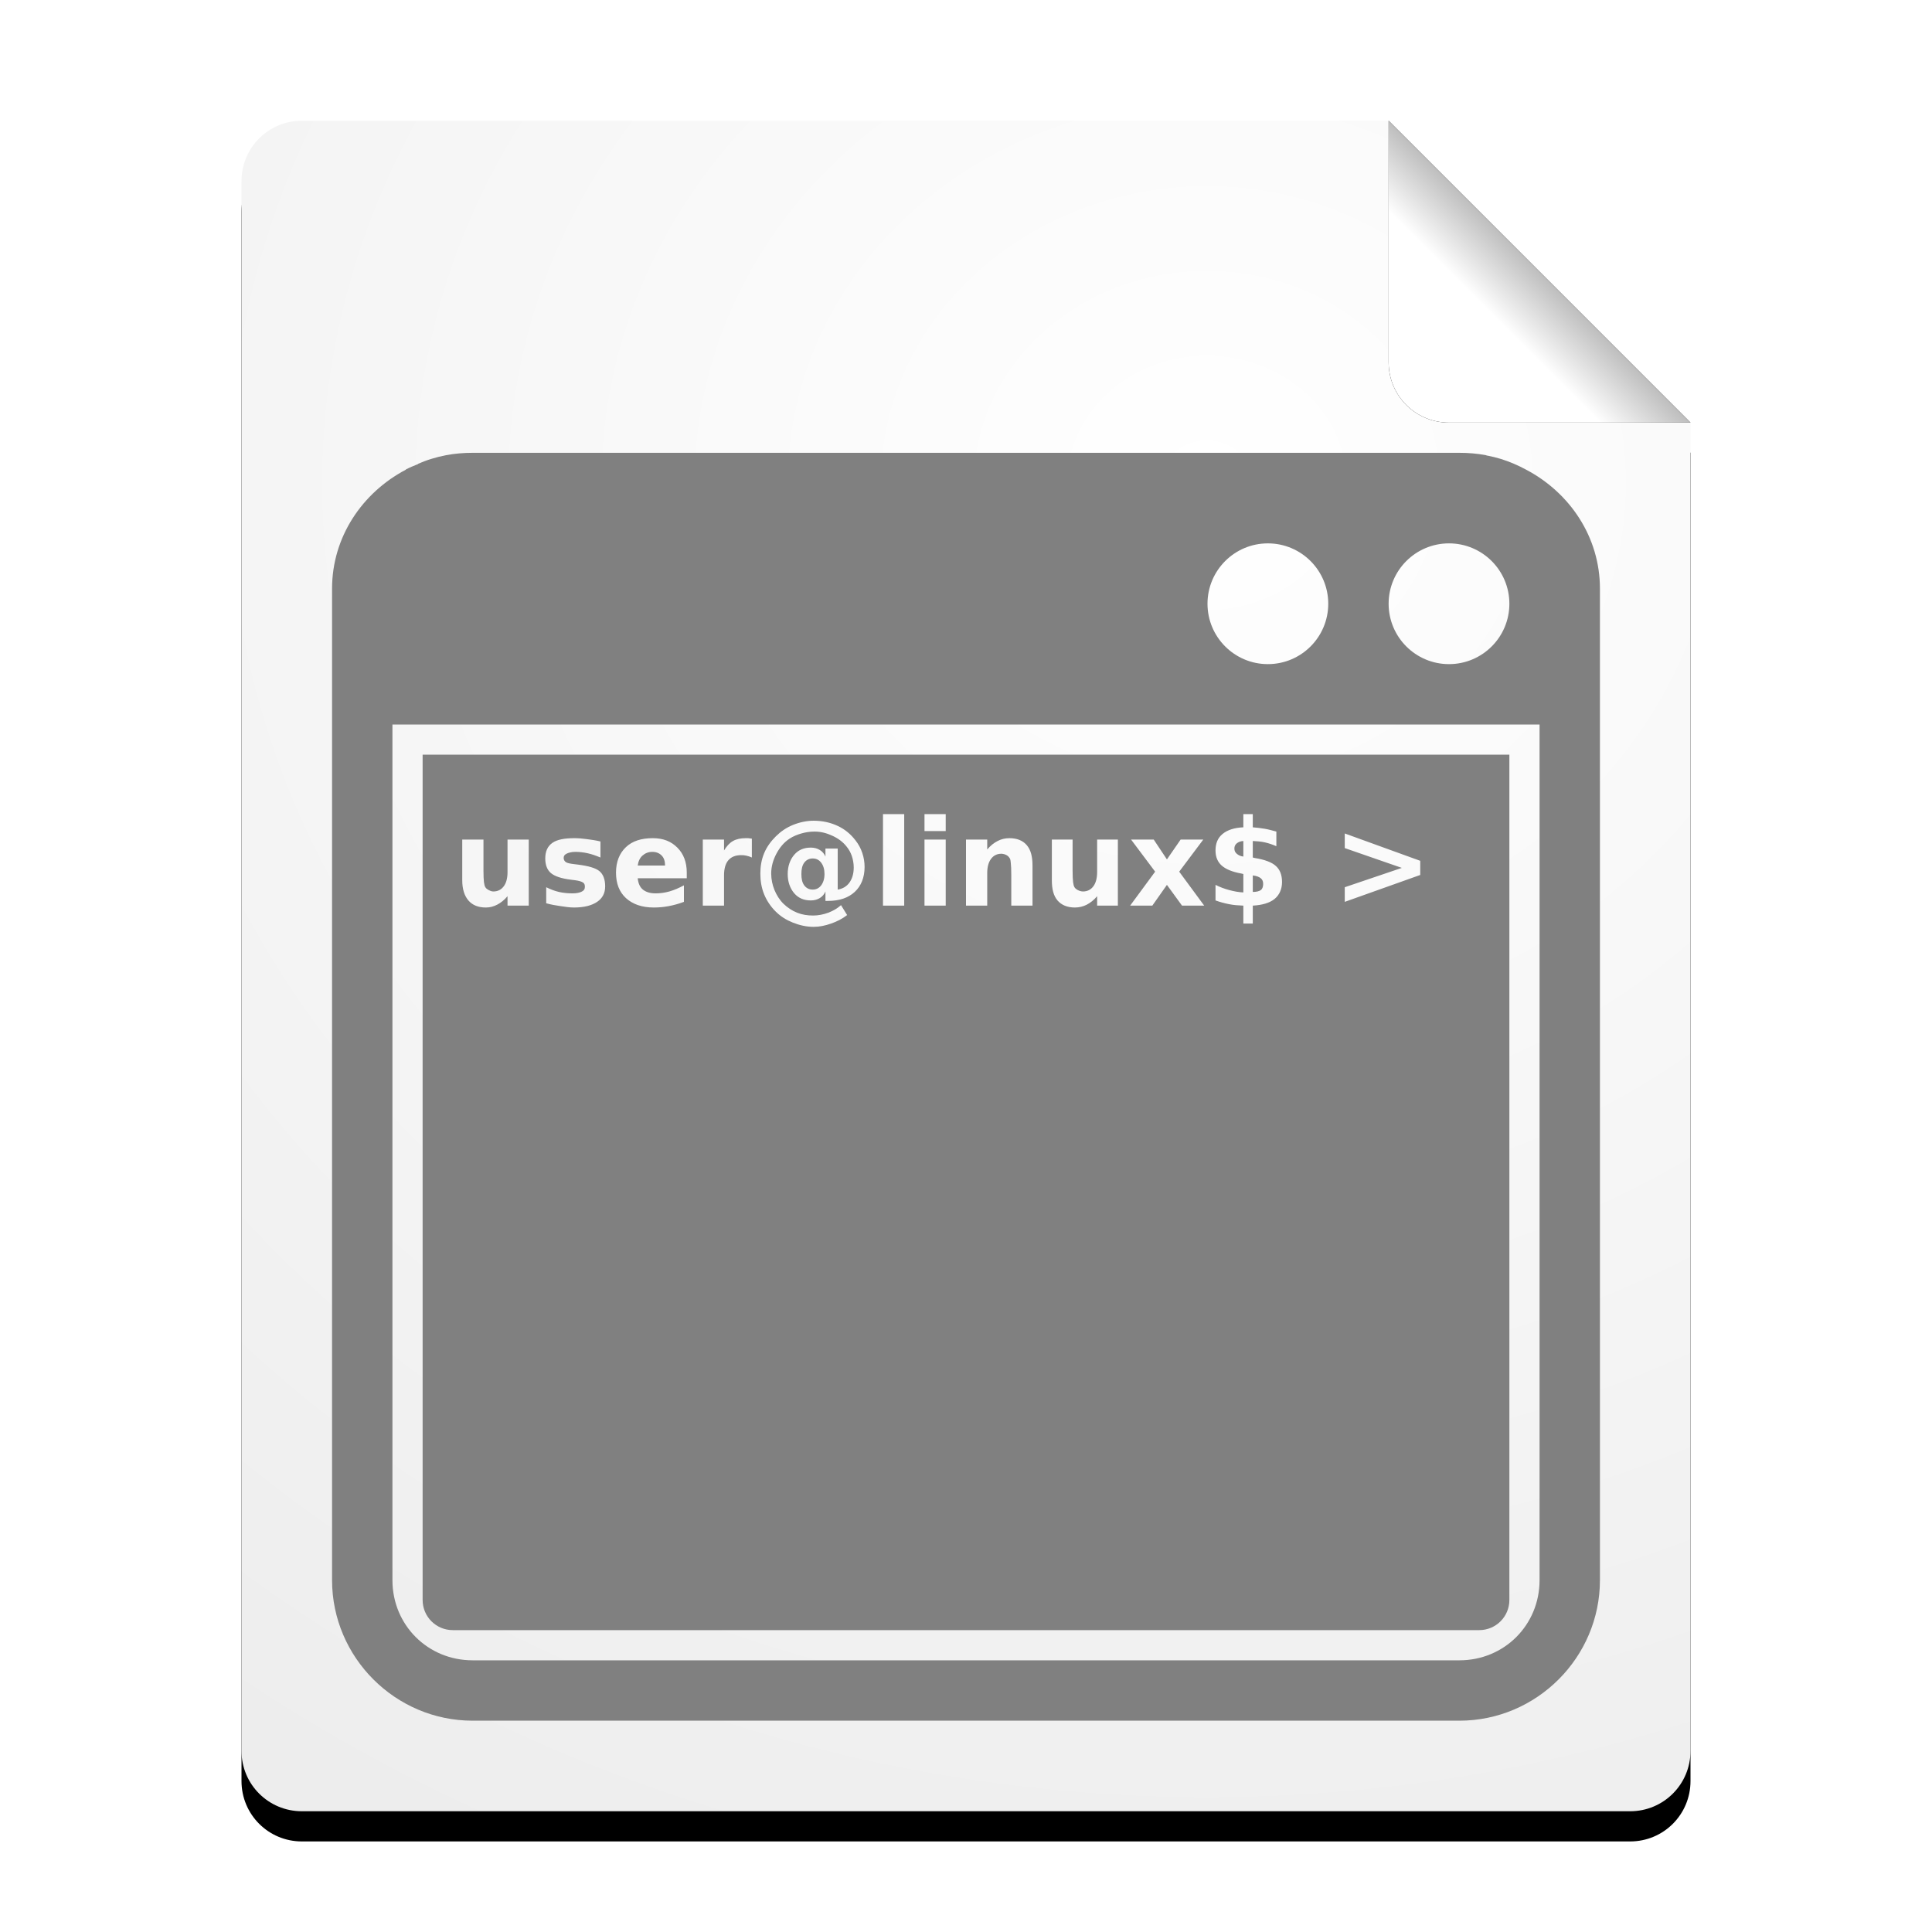 <?xml version="1.0" encoding="UTF-8" standalone="no"?>
<!-- Created with Inkscape (http://www.inkscape.org/) -->

<svg
   xmlns:dc="http://purl.org/dc/elements/1.1/"
   xmlns:cc="http://creativecommons.org/ns#"
   xmlns:rdf="http://www.w3.org/1999/02/22-rdf-syntax-ns#"
   xmlns:svg="http://www.w3.org/2000/svg"
   xmlns="http://www.w3.org/2000/svg"
   xmlns:xlink="http://www.w3.org/1999/xlink"
   xmlns:sodipodi="http://sodipodi.sourceforge.net/DTD/sodipodi-0.dtd"
   xmlns:inkscape="http://www.inkscape.org/namespaces/inkscape"
   width="128"
   height="128"
   id="svg2"
   version="1.1"
   inkscape:version="0.91 r13725"
   sodipodi:docname="text-x-script.svg">
  <defs
     id="defs4">
    <linearGradient
       id="linearGradient4633">
      <stop
         style="stop-color:#ffffff;stop-opacity:1;"
         offset="0"
         id="stop4635" />
      <stop
         style="stop-color:#7d7d7d;stop-opacity:1;"
         offset="1"
         id="stop4637" />
    </linearGradient>
    <linearGradient
       id="linearGradient4216-1">
      <stop
         style="stop-color:#ffffff;stop-opacity:1;"
         offset="0"
         id="stop4218-0" />
      <stop
         style="stop-color:#c6c6c6;stop-opacity:1;"
         offset="1"
         id="stop4220-9" />
    </linearGradient>
    <filter
       inkscape:collect="always"
       id="filter4495">
      <feGaussianBlur
         inkscape:collect="always"
         stdDeviation="2.08"
         id="feGaussianBlur4497" />
    </filter>
    <filter
       inkscape:collect="always"
       id="filter4577"
       x="-0.18"
       width="1.36"
       y="-0.18"
       height="1.36">
      <feGaussianBlur
         inkscape:collect="always"
         stdDeviation="1.5"
         id="feGaussianBlur4579" />
    </filter>
    <radialGradient
       inkscape:collect="always"
       xlink:href="#linearGradient4216-1"
       id="radialGradient4631"
       cx="77.611"
       cy="39.42"
       fx="77.611"
       fy="39.42"
       r="48"
       gradientTransform="matrix(7.333,1.1091983e-7,-1.2861914e-7,6.667,-489.149,-230.803)"
       gradientUnits="userSpaceOnUse" />
    <linearGradient
       inkscape:collect="always"
       xlink:href="#linearGradient4633"
       id="linearGradient4639"
       x1="99"
       y1="945.362"
       x2="105"
       y2="939.362"
       gradientUnits="userSpaceOnUse" />
  </defs>
  <sodipodi:namedview
     id="base"
     pagecolor="#ffffff"
     bordercolor="#666666"
     borderopacity="1.0"
     inkscape:pageopacity="0.0"
     inkscape:pageshadow="2"
     inkscape:zoom="2.0660776"
     inkscape:cx="117.9476"
     inkscape:cy="59.580767"
     inkscape:document-units="px"
     inkscape:current-layer="layer1"
     showgrid="true"
     inkscape:window-width="1920"
     inkscape:window-height="1028"
     inkscape:window-x="-8"
     inkscape:window-y="-8"
     inkscape:window-maximized="1"
     showguides="true"
     inkscape:guide-bbox="true">
    <inkscape:grid
       type="xygrid"
       id="grid2985"
       empspacing="2"
       visible="true"
       enabled="true"
       snapvisiblegridlinesonly="true" />
  </sodipodi:namedview>
  <g
     inkscape:label="Layer 1"
     inkscape:groupmode="layer"
     id="layer1"
     transform="translate(0,-924.362)">
    <path
       id="path4473"
       d="m 20,934.362 c -2.216,0 -4,1.784 -4,4 l 0,104 c 0,2.216 1.784,4 4,4 l 88,0 c 2.216,0 4,-1.784 4,-4 l 0,-88 -20,-20 -72,0 z"
       style="fill:#000000;fill-opacity:1;stroke:none;filter:url(#filter4495)"
       inkscape:connector-curvature="0" />
    <path
       style="fill:url(#radialGradient4631);fill-opacity:1;stroke:none"
       d="M 20 8 C 17.784 8 16 9.784 16 12 L 16 116 C 16 118.216 17.784 120 20 120 L 108 120 C 110.216 120 112 118.216 112 116 L 112 28 L 92 8 L 20 8 z "
       id="rect4276"
       transform="translate(0,924.362)" />
    <path
       inkscape:connector-curvature="0"
       id="path4499"
       d="m 112,952.362 -20,-20 0,16 c 0,2.216 1.784,4 4,4 l 16,0 z"
       style="fill:#000000;fill-opacity:1;stroke:none;filter:url(#filter4577)" />
    <path
       style="fill:url(#linearGradient4639);fill-opacity:1.0;stroke:none"
       d="m 112,952.362 -20,-20 0,16 c 0,2.216 1.784,4 4,4 l 16,0 z"
       id="rect4326"
       inkscape:connector-curvature="0" />
    <path
       style="font-size:medium;font-style:normal;font-variant:normal;font-weight:normal;font-stretch:normal;text-indent:0;text-align:start;text-decoration:none;line-height:normal;letter-spacing:normal;word-spacing:normal;text-transform:none;direction:ltr;block-progression:tb;writing-mode:lr-tb;text-anchor:start;baseline-shift:baseline;color:#000000;fill:#808080;fill-opacity:1;stroke:none;stroke-width:4;marker:none;visibility:visible;display:inline;overflow:visible;enable-background:accumulate;font-family:Sans;-inkscape-font-specification:Sans"
       d="M 31.312 30 C 30.712 30 30.134 30.049 29.562 30.156 C 29.218 30.222 28.893 30.303 28.562 30.406 C 28.272 30.493 27.996 30.605 27.719 30.719 C 27.707 30.724 27.699 30.745 27.688 30.75 C 27.423 30.859 27.158 30.962 26.906 31.094 C 26.894 31.1 26.887 31.118 26.875 31.125 C 23.994 32.649 22 35.579 22 39 L 22 39.312 L 22 46 L 22 104.688 C 22 109.808 26.192 114 31.312 114 L 96.688 114 C 101.808 114 106 109.808 106 104.688 L 106 46 L 106 39.312 L 106 39 C 106 35.579 104.006 32.649 101.125 31.125 C 100.597 30.837 100.02 30.588 99.438 30.406 C 99.157 30.322 98.853 30.246 98.562 30.188 C 98.553 30.185 98.541 30.19 98.531 30.188 C 98.499 30.181 98.47 30.162 98.438 30.156 C 97.866 30.049 97.288 30 96.688 30 L 31.312 30 z M 84 36 C 86.209 36 88 37.791 88 40 C 88 42.209 86.209 44 84 44 C 81.791 44 80 42.209 80 40 C 80 37.791 81.791 36 84 36 z M 96 36 C 98.209 36 100 37.791 100 40 C 100 42.209 98.209 44 96 44 C 93.791 44 92 42.209 92 40 C 92 37.791 93.791 36 96 36 z M 26 48 L 102 48 L 102 104.688 C 102 107.661 99.661 110 96.688 110 L 31.312 110 C 28.339 110 26 107.661 26 104.688 L 26 48 z "
       transform="translate(0,924.362)"
       id="rect4635" />
    <path
       style="fill:#808080;fill-opacity:1;stroke:none"
       d="M 28 50 L 28 106 C 28 107.108 28.892 108 30 108 L 98 108 C 99.108 108 100 107.108 100 106 L 100 50 L 28 50 z M 58.5 53.938 L 59.906 53.938 L 59.906 60 L 58.5 60 L 58.5 53.938 z M 61.25 53.938 L 62.656 53.938 L 62.656 55.062 L 61.25 55.062 L 61.25 53.938 z M 82.375 53.938 L 83 53.938 L 83 54.812 C 83.26 54.833 83.521 54.862 83.781 54.906 C 84.042 54.951 84.299 55.023 84.562 55.094 L 84.562 56.062 C 84.302 55.953 84.073 55.872 83.812 55.812 C 83.552 55.75 83.263 55.732 83 55.719 L 83 56.812 L 83.125 56.844 C 83.786 56.948 84.266 57.13 84.531 57.375 C 84.799 57.617 84.937 57.961 84.938 58.438 C 84.937 58.917 84.755 59.305 84.438 59.562 C 84.12 59.818 83.643 59.964 83 60 L 83 61.188 L 82.375 61.188 L 82.375 60 C 82.049 59.987 81.742 59.966 81.438 59.906 C 81.133 59.846 80.82 59.763 80.531 59.656 L 80.531 58.625 C 80.831 58.779 81.133 58.885 81.438 58.969 C 81.745 59.049 82.06 59.115 82.375 59.125 L 82.375 57.906 L 82.25 57.875 C 81.628 57.766 81.201 57.578 80.938 57.344 C 80.677 57.109 80.531 56.784 80.531 56.344 C 80.531 55.878 80.682 55.51 81 55.25 C 81.32 54.987 81.784 54.836 82.375 54.812 L 82.375 53.938 z M 53.906 54.375 C 54.49 54.375 55.023 54.495 55.5 54.719 C 55.977 54.94 56.367 55.268 56.688 55.688 C 56.883 55.943 57.026 56.201 57.125 56.5 C 57.227 56.797 57.281 57.109 57.281 57.438 C 57.281 58.143 57.049 58.703 56.625 59.094 C 56.201 59.484 55.617 59.688 54.844 59.688 L 54.688 59.688 L 54.688 59.062 C 54.609 59.247 54.487 59.396 54.312 59.5 C 54.141 59.602 53.951 59.656 53.719 59.656 C 53.271 59.656 52.906 59.51 52.625 59.188 C 52.346 58.862 52.187 58.427 52.188 57.906 C 52.187 57.385 52.344 56.951 52.625 56.625 C 52.906 56.299 53.273 56.156 53.719 56.156 C 53.951 56.156 54.141 56.208 54.312 56.312 C 54.487 56.417 54.609 56.565 54.688 56.75 L 54.688 56.219 L 55.5 56.219 L 55.5 58.938 C 55.823 58.888 56.096 58.729 56.281 58.469 C 56.466 58.206 56.562 57.878 56.562 57.469 C 56.562 57.208 56.513 56.945 56.438 56.719 C 56.362 56.49 56.247 56.284 56.094 56.094 C 55.846 55.776 55.529 55.547 55.156 55.375 C 54.786 55.203 54.401 55.094 53.969 55.094 C 53.667 55.094 53.37 55.138 53.094 55.219 C 52.818 55.297 52.547 55.409 52.312 55.562 C 51.927 55.818 51.654 56.156 51.438 56.562 C 51.224 56.966 51.094 57.404 51.094 57.875 C 51.094 58.263 51.174 58.628 51.312 58.969 C 51.453 59.307 51.643 59.615 51.906 59.875 C 52.167 60.13 52.477 60.336 52.812 60.469 C 53.151 60.604 53.492 60.656 53.875 60.656 C 54.203 60.656 54.547 60.591 54.875 60.469 C 55.203 60.346 55.487 60.177 55.719 59.969 L 56.125 60.625 C 55.799 60.878 55.448 61.055 55.062 61.188 C 54.68 61.323 54.302 61.406 53.906 61.406 C 53.424 61.406 52.958 61.297 52.531 61.125 C 52.104 60.956 51.74 60.732 51.406 60.406 C 51.073 60.081 50.799 59.677 50.625 59.25 C 50.451 58.82 50.375 58.367 50.375 57.875 C 50.375 57.401 50.448 56.961 50.625 56.531 C 50.802 56.102 51.078 55.732 51.406 55.406 C 51.734 55.083 52.096 54.833 52.531 54.656 C 52.969 54.479 53.437 54.375 53.906 54.375 z M 89.094 55.219 L 94.094 57.031 L 94.094 57.969 L 89.094 59.75 L 89.094 58.781 L 92.875 57.5 L 89.094 56.188 L 89.094 55.219 z M 38.062 55.531 C 38.32 55.531 38.591 55.555 38.875 55.594 C 39.159 55.633 39.448 55.667 39.781 55.75 L 39.781 56.812 C 39.482 56.688 39.216 56.594 38.938 56.531 C 38.659 56.469 38.372 56.438 38.125 56.438 C 37.859 56.438 37.661 56.495 37.531 56.562 C 37.404 56.628 37.344 56.706 37.344 56.844 C 37.344 56.956 37.404 57.065 37.5 57.125 C 37.599 57.185 37.779 57.221 38.031 57.25 L 38.281 57.281 C 38.997 57.372 39.471 57.51 39.719 57.719 C 39.966 57.927 40.094 58.273 40.094 58.719 C 40.094 59.185 39.906 59.516 39.562 59.75 C 39.219 59.984 38.714 60.125 38.031 60.125 C 37.742 60.125 37.435 60.078 37.125 60.031 C 36.818 59.987 36.513 59.935 36.188 59.844 L 36.188 58.781 C 36.466 58.917 36.74 59.026 37.031 59.094 C 37.326 59.161 37.635 59.188 37.938 59.188 C 38.211 59.188 38.424 59.138 38.562 59.062 C 38.701 58.987 38.75 58.898 38.75 58.75 C 38.75 58.625 38.721 58.529 38.625 58.469 C 38.531 58.406 38.346 58.346 38.062 58.312 L 37.812 58.281 C 37.19 58.203 36.75 58.055 36.5 57.844 C 36.25 57.633 36.125 57.305 36.125 56.875 C 36.125 56.411 36.276 56.068 36.594 55.844 C 36.911 55.62 37.406 55.531 38.062 55.531 z M 43.25 55.531 C 43.937 55.531 44.464 55.742 44.875 56.156 C 45.289 56.57 45.5 57.12 45.5 57.812 L 45.5 58.188 L 42.25 58.188 C 42.284 58.516 42.391 58.773 42.594 58.938 C 42.797 59.102 43.073 59.188 43.438 59.188 C 43.732 59.188 44.036 59.148 44.344 59.062 C 44.654 58.974 44.987 58.833 45.312 58.656 L 45.312 59.75 C 44.982 59.875 44.643 59.969 44.312 60.031 C 43.982 60.096 43.643 60.125 43.312 60.125 C 42.521 60.125 41.909 59.901 41.469 59.5 C 41.031 59.096 40.812 58.539 40.812 57.812 C 40.812 57.099 41.039 56.534 41.469 56.125 C 41.901 55.716 42.495 55.531 43.25 55.531 z M 49.406 55.531 C 49.453 55.531 49.508 55.526 49.562 55.531 C 49.617 55.534 49.708 55.549 49.812 55.562 L 49.812 56.812 C 49.69 56.755 49.56 56.714 49.438 56.688 C 49.318 56.659 49.216 56.656 49.094 56.656 C 48.734 56.656 48.445 56.768 48.25 57 C 48.057 57.229 47.969 57.57 47.969 58 L 47.969 60 L 46.562 60 L 46.562 55.625 L 47.969 55.625 L 47.969 56.344 C 48.148 56.057 48.331 55.849 48.562 55.719 C 48.797 55.586 49.081 55.531 49.406 55.531 z M 66.875 55.531 C 67.38 55.531 67.771 55.69 68.031 56 C 68.294 56.31 68.406 56.753 68.406 57.344 L 68.406 60 L 67 60 L 67 59.562 L 67 57.969 C 67 57.591 66.987 57.331 66.969 57.188 C 66.953 57.044 66.948 56.943 66.906 56.875 C 66.852 56.784 66.781 56.706 66.688 56.656 C 66.594 56.604 66.464 56.563 66.344 56.562 C 66.052 56.563 65.823 56.68 65.656 56.906 C 65.49 57.13 65.406 57.445 65.406 57.844 L 65.406 60 L 64 60 L 64 55.625 L 65.406 55.625 L 65.406 56.281 C 65.617 56.026 65.857 55.839 66.094 55.719 C 66.331 55.596 66.589 55.531 66.875 55.531 z M 30.625 55.625 L 32.031 55.625 L 32.031 56.062 C 32.031 56.299 32.034 56.609 32.031 56.969 C 32.029 57.326 32.031 57.568 32.031 57.688 C 32.031 58.039 32.044 58.281 32.062 58.438 C 32.081 58.591 32.112 58.711 32.156 58.781 C 32.214 58.872 32.284 58.919 32.375 58.969 C 32.469 59.018 32.568 59.063 32.688 59.062 C 32.979 59.063 33.208 58.943 33.375 58.719 C 33.542 58.495 33.625 58.18 33.625 57.781 L 33.625 55.625 L 35.031 55.625 L 35.031 60 L 33.625 60 L 33.625 59.375 C 33.414 59.63 33.174 59.815 32.938 59.938 C 32.703 60.057 32.471 60.125 32.188 60.125 C 31.682 60.125 31.297 59.966 31.031 59.656 C 30.768 59.346 30.625 58.904 30.625 58.312 L 30.625 55.625 z M 61.25 55.625 L 62.656 55.625 L 62.656 60 L 61.25 60 L 61.25 55.625 z M 69.688 55.625 L 71.062 55.625 L 71.062 56.062 C 71.062 56.299 71.065 56.609 71.062 56.969 C 71.06 57.326 71.062 57.568 71.062 57.688 C 71.062 58.039 71.076 58.281 71.094 58.438 C 71.112 58.591 71.143 58.711 71.188 58.781 C 71.245 58.872 71.315 58.919 71.406 58.969 C 71.5 59.018 71.63 59.063 71.75 59.062 C 72.042 59.063 72.271 58.943 72.438 58.719 C 72.604 58.495 72.687 58.18 72.688 57.781 L 72.688 55.625 L 74.062 55.625 L 74.062 60 L 72.688 60 L 72.688 59.375 C 72.477 59.63 72.237 59.815 72 59.938 C 71.766 60.057 71.503 60.125 71.219 60.125 C 70.714 60.125 70.328 59.966 70.062 59.656 C 69.799 59.346 69.687 58.904 69.688 58.312 L 69.688 55.625 z M 74.938 55.625 L 76.438 55.625 L 77.312 56.938 L 78.219 55.625 L 79.719 55.625 L 78.125 57.75 L 79.781 60 L 78.312 60 L 77.312 58.625 L 76.344 60 L 74.875 60 L 76.531 57.75 L 74.938 55.625 z M 82.375 55.719 C 82.19 55.729 82.049 55.784 81.938 55.875 C 81.828 55.964 81.781 56.081 81.781 56.219 C 81.781 56.372 81.836 56.474 81.938 56.562 C 82.039 56.648 82.172 56.727 82.375 56.75 L 82.375 55.719 z M 43.219 56.438 C 42.948 56.438 42.732 56.534 42.562 56.688 C 42.393 56.839 42.292 57.057 42.25 57.344 L 44.062 57.344 C 44.062 57.078 44 56.849 43.844 56.688 C 43.69 56.523 43.469 56.438 43.219 56.438 z M 53.844 56.875 C 53.615 56.875 53.419 56.971 53.281 57.156 C 53.146 57.339 53.094 57.591 53.094 57.906 C 53.094 58.227 53.146 58.471 53.281 58.656 C 53.419 58.841 53.609 58.938 53.844 58.938 C 54.076 58.938 54.268 58.841 54.406 58.656 C 54.544 58.469 54.625 58.224 54.625 57.906 C 54.625 57.591 54.547 57.339 54.406 57.156 C 54.268 56.971 54.078 56.875 53.844 56.875 z M 83 58 L 83 59.094 C 83.227 59.091 83.419 59.055 83.531 58.969 C 83.646 58.883 83.687 58.734 83.688 58.562 C 83.687 58.385 83.635 58.273 83.531 58.188 C 83.427 58.099 83.245 58.026 83 58 z "
       transform="translate(0,924.362)"
       id="rect3428" />
  </g>
</svg>
